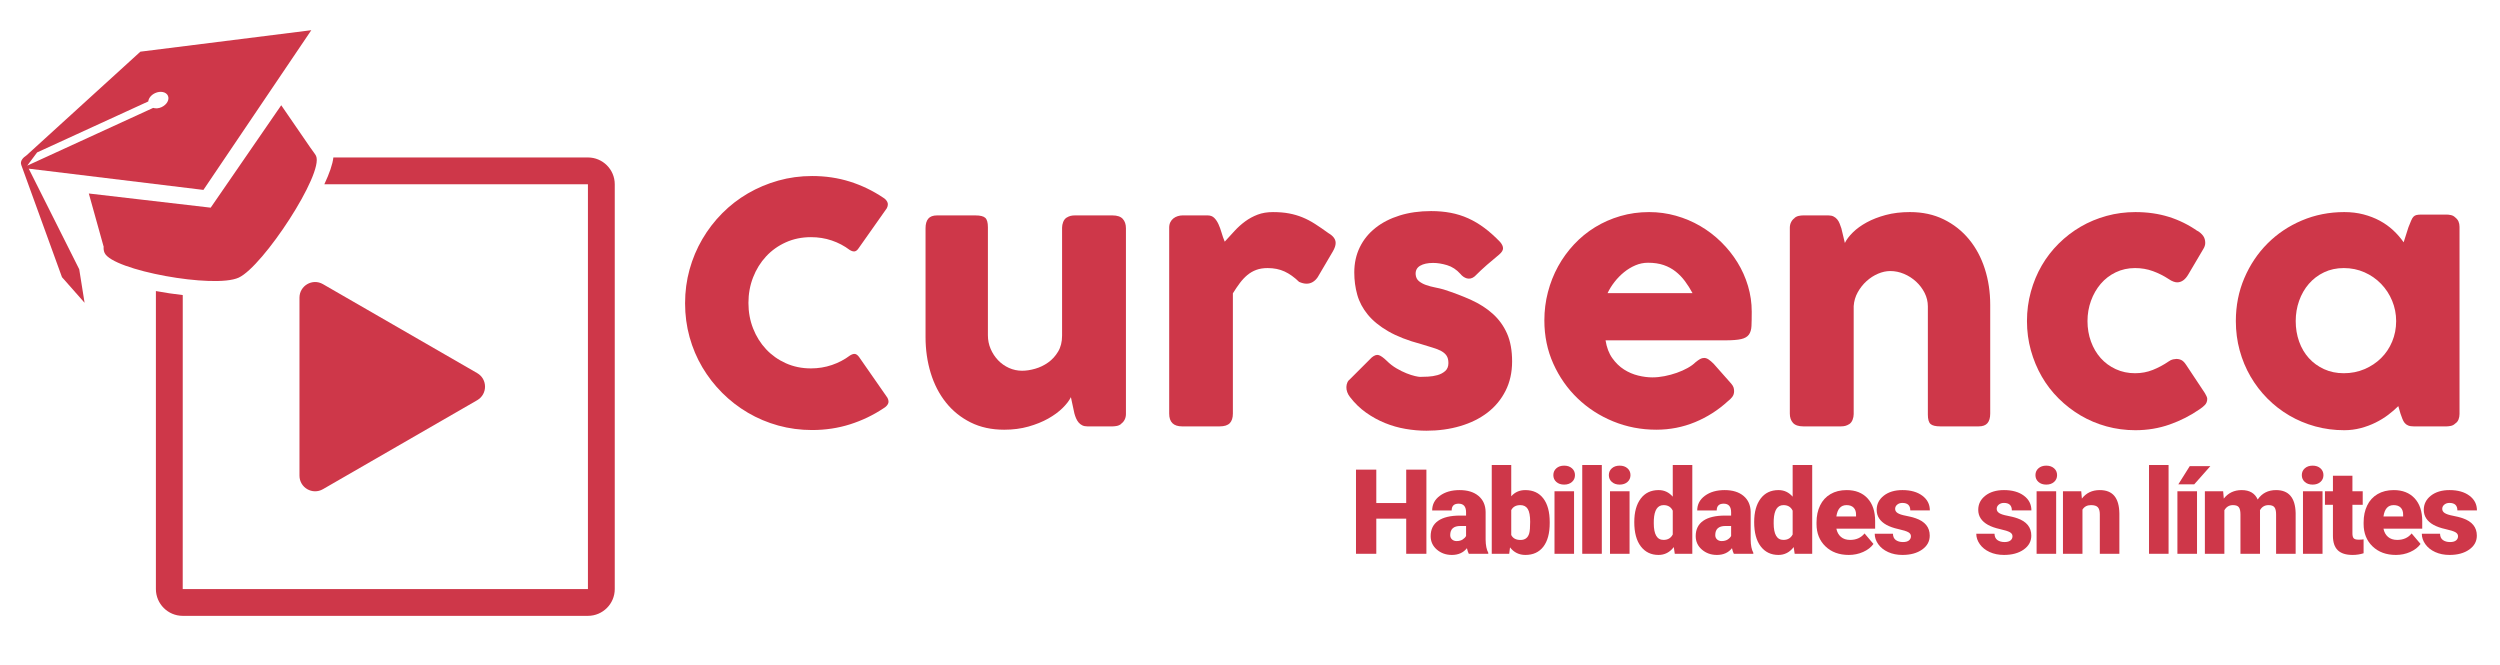 <?xml version="1.0" encoding="UTF-8" standalone="no"?><!DOCTYPE svg PUBLIC "-//W3C//DTD SVG 1.1//EN" "http://www.w3.org/Graphics/SVG/1.1/DTD/svg11.dtd"><svg width="100%" height="100%" viewBox="0 0 4638 1234" version="1.1" xmlns="http://www.w3.org/2000/svg" xmlns:xlink="http://www.w3.org/1999/xlink" xml:space="preserve" xmlns:serif="http://www.serif.com/" style="fill-rule:evenodd;clip-rule:evenodd;stroke-linejoin:round;stroke-miterlimit:2;"><rect id="Mesa-de-trabajo1" serif:id="Mesa de trabajo1" x="2.712" y="0.665" width="4633.79" height="1230.6" style="fill:none;"/><g><g><path d="M1638.41,366.636c3.496,2.055 6.067,4.726 7.713,8.014c1.645,3.287 1.336,7.191 -0.926,11.711l-52.14,73.969c-2.263,3.493 -4.679,5.496 -7.25,6.01c-2.571,0.514 -5.708,-0.36 -9.41,-2.62c-10.078,-7.602 -21.185,-13.458 -33.32,-17.567c-12.136,-4.11 -24.991,-6.164 -38.565,-6.164c-16.866,0 -32.395,3.184 -46.587,9.554c-14.192,6.37 -26.43,15.102 -36.714,26.197c-10.284,11.096 -18.306,24.04 -24.065,38.834c-5.759,14.794 -8.638,30.615 -8.638,47.463c0,16.849 2.879,32.618 8.638,47.309c5.759,14.691 13.781,27.533 24.065,38.526c10.284,10.992 22.522,19.673 36.714,26.043c14.192,6.37 29.721,9.554 46.587,9.554c13.574,0 26.532,-2.106 38.873,-6.318c12.341,-4.212 23.551,-10.119 33.629,-17.722c3.702,-2.26 6.787,-3.184 9.256,-2.773c2.468,0.411 4.936,2.26 7.404,5.547l52.757,75.818c2.263,4.521 2.571,8.322 0.926,11.404c-1.646,3.082 -4.217,5.65 -7.713,7.705c-19.334,12.944 -40.16,22.961 -62.476,30.05c-22.316,7.088 -45.815,10.633 -70.497,10.633c-21.802,0 -42.73,-2.774 -62.784,-8.322c-20.054,-5.547 -38.822,-13.458 -56.305,-23.731c-17.483,-10.274 -33.372,-22.551 -47.666,-36.831c-14.295,-14.28 -26.585,-30.101 -36.869,-47.463c-10.284,-17.362 -18.202,-36.06 -23.756,-56.093c-5.553,-20.033 -8.33,-40.94 -8.33,-62.719c0,-21.78 2.777,-42.687 8.33,-62.72c5.554,-20.033 13.472,-38.833 23.756,-56.401c10.284,-17.568 22.574,-33.543 36.869,-47.926c14.294,-14.382 30.183,-26.659 47.666,-36.83c17.483,-10.171 36.251,-18.081 56.305,-23.732c20.054,-5.65 40.982,-8.475 62.784,-8.475c24.682,0 47.975,3.441 69.88,10.325c21.905,6.883 42.525,16.797 61.859,29.741Z" style="fill:#ce3749;fill-rule:nonzero;"/><path d="M2080.83,785.793c-2.674,2.26 -5.502,3.698 -8.484,4.315c-2.982,0.616 -5.81,0.924 -8.484,0.924l-46.587,0c-3.702,0 -6.89,-0.668 -9.564,-2.003c-2.674,-1.336 -4.936,-3.133 -6.788,-5.394c-1.851,-2.26 -3.393,-4.828 -4.627,-7.705c-1.234,-2.876 -2.263,-5.856 -3.086,-8.938l-6.479,-30.204c-3.085,6.37 -8.227,13.099 -15.426,20.188c-7.198,7.088 -16.094,13.612 -26.687,19.571c-10.592,5.958 -22.779,10.89 -36.559,14.793c-13.781,3.904 -28.796,5.856 -45.044,5.856c-23.448,0 -44.222,-4.52 -62.322,-13.561c-18.099,-9.04 -33.371,-21.368 -45.815,-36.984c-12.444,-15.616 -21.853,-33.851 -28.23,-54.706c-6.376,-20.855 -9.564,-43.097 -9.564,-66.726l0,-201.873c0,-7.808 1.697,-13.715 5.091,-17.722c3.394,-4.007 8.793,-6.01 16.197,-6.01l71.269,0c8.844,0 14.911,1.49 18.202,4.469c3.291,2.979 4.937,8.784 4.937,17.413l0,200.641c0,8.835 1.696,17.208 5.09,25.118c3.394,7.911 7.97,14.897 13.729,20.958c5.759,6.062 12.495,10.839 20.209,14.332c7.713,3.493 15.888,5.239 24.527,5.239c7.404,0 15.426,-1.233 24.065,-3.698c8.638,-2.466 16.66,-6.318 24.064,-11.558c7.405,-5.239 13.575,-11.968 18.511,-20.187c4.937,-8.219 7.405,-18.081 7.405,-29.588l0,-200.332c0,-3.493 0.668,-6.986 2.005,-10.479c1.337,-3.493 3.343,-6.164 6.016,-8.013c2.674,-1.644 5.194,-2.774 7.559,-3.39c2.366,-0.617 5.091,-0.925 8.176,-0.925l69.726,0c8.844,0 15.22,2.157 19.128,6.472c3.908,4.315 5.862,10.068 5.862,17.26l0,344.879c0,3.904 -0.874,7.5 -2.623,10.787c-1.748,3.288 -4.165,5.856 -7.25,7.705l1.851,-0.924Z" style="fill:#ce3749;fill-rule:nonzero;"/><path d="M2169.06,422.421c0,-3.904 0.72,-7.294 2.16,-10.171c1.44,-2.876 3.342,-5.239 5.708,-7.088c2.365,-1.85 5.039,-3.236 8.021,-4.161c2.982,-0.925 5.913,-1.387 8.793,-1.387l46.587,0c5.142,0 9.255,1.541 12.34,4.623c3.086,3.082 5.708,6.986 7.868,11.712c2.159,4.726 4.062,9.965 5.707,15.718c1.646,5.753 3.6,11.301 5.862,16.643c6.171,-6.78 12.29,-13.458 18.357,-20.033c6.068,-6.575 12.598,-12.431 19.591,-17.568c6.993,-5.136 14.655,-9.297 22.985,-12.482c8.33,-3.185 17.843,-4.777 28.538,-4.777c11.107,0 21.031,0.822 29.773,2.466c8.741,1.643 17.02,4.058 24.835,7.242c7.816,3.185 15.581,7.243 23.294,12.174c7.713,4.932 16.094,10.685 25.144,17.26c8.844,5.137 13.267,11.198 13.267,18.184c0,4.52 -1.749,9.76 -5.245,15.718l-28.076,47.772c-5.553,8.013 -12.443,12.02 -20.671,12.02c-4.113,0 -8.741,-1.13 -13.883,-3.391c-8.844,-8.629 -17.843,-15.05 -26.996,-19.262c-9.152,-4.212 -19.591,-6.319 -31.314,-6.319c-8.022,0 -15.067,1.131 -21.134,3.391c-6.068,2.26 -11.57,5.445 -16.506,9.554c-4.936,4.109 -9.564,9.041 -13.883,14.794c-4.32,5.753 -8.639,12.122 -12.958,19.108l0,223.14c0,7.807 -1.903,13.715 -5.708,17.721c-3.805,4.007 -10.13,6.01 -18.974,6.01l-69.417,0c-16.043,0 -24.065,-7.91 -24.065,-23.731l0,-344.88Z" style="fill:#ce3749;fill-rule:nonzero;"/><path d="M2572.62,669.292c5.554,5.548 11.57,10.222 18.049,14.023c6.479,3.801 12.701,6.883 18.665,9.246c5.965,2.363 11.21,4.058 15.735,5.086c4.525,1.027 7.61,1.541 9.255,1.541c3.908,0 8.896,-0.154 14.964,-0.463c6.067,-0.308 11.878,-1.232 17.431,-2.773c5.553,-1.541 10.336,-4.058 14.346,-7.551c4.011,-3.493 6.016,-8.425 6.016,-14.794c0,-5.753 -1.131,-10.325 -3.393,-13.715c-2.263,-3.39 -5.554,-6.267 -9.873,-8.63c-4.319,-2.363 -9.615,-4.469 -15.889,-6.318c-6.273,-1.849 -13.318,-4.007 -21.133,-6.472c-24.682,-6.575 -45.044,-14.486 -61.088,-23.732c-16.043,-9.246 -28.743,-19.571 -38.102,-30.974c-9.358,-11.404 -15.889,-23.681 -19.591,-36.831c-3.702,-13.15 -5.553,-27.019 -5.553,-41.607c0,-17.054 3.393,-32.567 10.181,-46.539c6.787,-13.972 16.454,-25.94 29.001,-35.906c12.546,-9.965 27.561,-17.67 45.044,-23.115c17.483,-5.445 36.92,-8.167 58.31,-8.167c12.958,0 25.093,1.078 36.406,3.236c11.312,2.157 22.11,5.548 32.394,10.171c10.284,4.623 20.311,10.581 30.081,17.875c9.77,7.295 19.488,15.976 29.155,26.044c3.497,4.109 5.297,7.961 5.4,11.557c0.102,3.596 -2.211,7.448 -6.942,11.558c-8.022,6.575 -15.683,13.047 -22.985,19.417c-7.302,6.369 -14.86,13.458 -22.676,21.266c-2.468,2.054 -4.937,3.339 -7.405,3.852c-2.468,0.514 -4.833,0.462 -7.096,-0.154c-2.262,-0.616 -4.422,-1.644 -6.479,-3.082c-2.056,-1.438 -3.908,-3.185 -5.553,-5.239c-7.199,-8.014 -15.426,-13.407 -24.682,-16.181c-9.255,-2.774 -17.894,-4.161 -25.915,-4.161c-10.079,0 -18.1,1.747 -24.065,5.24c-5.965,3.493 -8.741,8.835 -8.33,16.026c0.411,5.342 2.417,9.503 6.016,12.482c3.599,2.98 8.022,5.394 13.266,7.243c5.245,1.849 10.799,3.339 16.661,4.469c5.861,1.13 11.261,2.414 16.197,3.853c18.511,5.958 35.48,12.431 50.906,19.417c15.426,6.985 28.795,15.564 40.108,25.735c11.312,10.17 20.105,22.344 26.378,36.522c6.273,14.177 9.41,31.436 9.41,51.778c0,20.341 -4.062,38.525 -12.187,54.552c-8.124,16.026 -19.282,29.485 -33.474,40.374c-14.192,10.89 -31.006,19.212 -50.443,24.965c-19.437,5.753 -40.365,8.63 -62.784,8.63c-12.752,0 -25.71,-1.131 -38.874,-3.391c-13.163,-2.26 -25.916,-5.907 -38.256,-10.941c-12.341,-5.034 -24.065,-11.506 -35.172,-19.417c-11.107,-7.91 -20.979,-17.516 -29.618,-28.817c-2.262,-2.876 -3.959,-5.907 -5.09,-9.092c-1.132,-3.184 -1.646,-6.318 -1.543,-9.4c0.103,-3.082 0.72,-5.907 1.851,-8.476c1.131,-2.568 2.931,-4.777 5.399,-6.626l39.799,-39.758c4.937,-4.109 9.307,-5.548 13.113,-4.315c3.805,1.233 8.69,4.726 14.654,10.479Z" style="fill:#ce3749;fill-rule:nonzero;"/><path d="M3205.71,744.185c-18.1,16.643 -38.462,29.639 -61.087,38.988c-22.625,9.349 -46.587,14.023 -71.886,14.023c-28.178,0 -54.813,-5.136 -79.906,-15.41c-25.093,-10.273 -47.101,-24.502 -66.024,-42.686c-18.922,-18.184 -33.937,-39.604 -45.044,-64.26c-11.107,-24.657 -16.66,-51.47 -16.66,-80.441c0,-18.082 2.211,-35.598 6.633,-52.549c4.422,-16.951 10.696,-32.824 18.82,-47.618c8.124,-14.793 17.997,-28.406 29.618,-40.836c11.621,-12.431 24.63,-23.064 39.028,-31.9c14.397,-8.835 30.029,-15.718 46.895,-20.649c16.866,-4.931 34.657,-7.397 53.374,-7.397c17.072,0 33.629,2.26 49.672,6.78c16.043,4.521 31.109,10.89 45.198,19.109c14.089,8.219 26.996,18.081 38.72,29.588c11.723,11.506 21.802,24.091 30.235,37.754c8.433,13.664 14.963,28.252 19.591,43.765c4.627,15.513 6.941,31.488 6.941,47.926c0,10.684 -0.154,19.417 -0.462,26.197c-0.309,6.781 -1.903,12.174 -4.782,16.181c-2.88,4.007 -7.662,6.78 -14.347,8.321c-6.684,1.541 -16.506,2.312 -29.463,2.312l-222.135,0c2.056,13.15 6.221,24.143 12.495,32.978c6.273,8.835 13.523,15.872 21.75,21.112c8.228,5.239 16.969,8.989 26.225,11.249c9.255,2.26 17.997,3.39 26.224,3.39c7.404,0 15.015,-0.77 22.831,-2.311c7.815,-1.541 15.374,-3.596 22.676,-6.164c7.301,-2.569 13.986,-5.548 20.054,-8.938c6.067,-3.39 10.952,-6.935 14.654,-10.633c3.291,-2.671 6.119,-4.675 8.485,-6.01c2.365,-1.336 4.885,-2.004 7.558,-2.004c2.674,0 5.4,0.925 8.176,2.774c2.777,1.85 5.914,4.521 9.41,8.014l32.703,36.984c2.263,2.671 3.703,5.085 4.32,7.243c0.617,2.157 0.925,4.366 0.925,6.626c0,4.11 -1.131,7.654 -3.394,10.633c-2.262,2.979 -4.936,5.599 -8.021,7.859Zm-148.399,-256.733c-8.021,0 -15.786,1.592 -23.293,4.777c-7.507,3.185 -14.552,7.448 -21.134,12.791c-6.581,5.342 -12.495,11.403 -17.74,18.184c-5.244,6.78 -9.512,13.663 -12.803,20.649l157.654,0c-4.319,-8.013 -8.999,-15.41 -14.038,-22.19c-5.039,-6.781 -10.798,-12.74 -17.277,-17.876c-6.479,-5.137 -13.883,-9.144 -22.213,-12.02c-8.33,-2.877 -18.049,-4.315 -29.156,-4.315Z" style="fill:#ce3749;fill-rule:nonzero;"/><path d="M3328.5,404.853c2.674,-2.26 5.502,-3.698 8.485,-4.314c2.982,-0.617 5.81,-0.925 8.484,-0.925l46.586,0c3.703,0 6.891,0.668 9.565,2.003c2.673,1.336 4.936,3.134 6.787,5.394c1.851,2.26 3.342,4.828 4.474,7.705c1.131,2.877 2.211,5.856 3.239,8.938l6.479,27.122c3.085,-6.37 8.073,-12.945 14.963,-19.725c6.891,-6.781 15.426,-12.945 25.608,-18.492c10.181,-5.548 21.956,-10.12 35.325,-13.715c13.369,-3.596 28.281,-5.394 44.736,-5.394c23.447,0 44.375,4.52 62.784,13.561c18.408,9.041 34.04,21.369 46.895,36.984c12.855,15.616 22.625,33.851 29.309,54.706c6.685,20.855 10.027,43.097 10.027,66.726l0,201.874c0,7.807 -1.697,13.715 -5.09,17.721c-3.394,4.007 -8.793,6.01 -16.198,6.01l-71.268,0c-8.844,0 -14.912,-1.489 -18.203,-4.469c-3.291,-2.979 -4.936,-8.783 -4.936,-17.413l0,-200.641c0,-8.835 -2.005,-17.208 -6.016,-25.118c-4.011,-7.911 -9.307,-14.897 -15.889,-20.958c-6.582,-6.061 -14.038,-10.838 -22.368,-14.331c-8.33,-3.493 -16.814,-5.24 -25.453,-5.24c-7.404,0 -14.963,1.644 -22.676,4.931c-7.713,3.288 -14.809,7.86 -21.288,13.715c-6.479,5.856 -11.929,12.74 -16.352,20.65c-4.422,7.911 -6.941,16.489 -7.558,25.735l0,200.332c0,3.493 -0.669,6.986 -2.006,10.479c-1.337,3.493 -3.342,6.164 -6.016,8.013c-2.674,1.644 -5.193,2.774 -7.559,3.391c-2.365,0.616 -5.09,0.924 -8.175,0.924l-69.726,0c-8.844,0 -15.221,-2.157 -19.128,-6.472c-3.908,-4.315 -5.862,-10.068 -5.862,-17.259l0,-344.88c0,-3.904 0.874,-7.5 2.622,-10.787c1.748,-3.288 4.165,-5.856 7.25,-7.705l-1.851,0.924Z" style="fill:#ce3749;fill-rule:nonzero;"/><path d="M4023.29,670.525c2.88,-2.055 5.605,-3.339 8.176,-3.853c2.571,-0.513 4.576,-0.77 6.016,-0.77c3.497,0 6.685,0.719 9.564,2.157c2.88,1.438 5.862,4.52 8.947,9.246l34.555,52.087c1.028,1.643 2.005,3.493 2.93,5.547c0.926,2.055 1.389,3.699 1.389,4.932c0,4.725 -1.491,8.578 -4.474,11.557c-2.982,2.979 -6.222,5.599 -9.718,7.859c-16.866,11.712 -35.326,21.112 -55.38,28.201c-20.053,7.089 -41.29,10.633 -63.709,10.633c-18.511,0 -36.354,-2.363 -53.529,-7.089c-17.174,-4.726 -33.165,-11.455 -47.974,-20.187c-14.809,-8.732 -28.384,-19.211 -40.725,-31.437c-12.341,-12.225 -22.831,-25.838 -31.469,-40.837c-8.639,-14.999 -15.375,-31.18 -20.208,-48.542c-4.834,-17.362 -7.251,-35.495 -7.251,-54.398c0,-18.903 2.417,-37.087 7.251,-54.552c4.833,-17.464 11.569,-33.645 20.208,-48.542c8.638,-14.896 19.128,-28.457 31.469,-40.683c12.341,-12.225 25.916,-22.652 40.725,-31.282c14.809,-8.63 30.8,-15.308 47.974,-20.033c17.175,-4.726 35.018,-7.089 53.529,-7.089c22.419,0 43.141,2.979 62.167,8.938c19.025,5.958 36.868,14.794 53.528,26.505l-0.925,-0.924c4.525,2.671 8.124,5.804 10.798,9.4c2.674,3.596 4.011,8.065 4.011,13.407c0,3.698 -1.235,7.499 -3.703,11.403l-27.458,46.539c-5.759,10.068 -12.752,15.102 -20.979,15.102c-1.852,0 -4.114,-0.462 -6.788,-1.387c-2.674,-0.925 -5.656,-2.517 -8.947,-4.777c-9.05,-5.959 -18.768,-10.839 -29.155,-14.64c-10.387,-3.801 -21.442,-5.702 -33.166,-5.702c-12.958,0 -24.888,2.62 -35.789,7.86c-10.901,5.239 -20.208,12.379 -27.921,21.42c-7.713,9.04 -13.729,19.519 -18.048,31.437c-4.319,11.917 -6.479,24.45 -6.479,37.6c0,13.561 2.16,26.249 6.479,38.063c4.319,11.815 10.335,22.037 18.048,30.667c7.713,8.629 17.02,15.461 27.921,20.495c10.901,5.034 22.831,7.551 35.789,7.551c11.724,0 22.728,-2.054 33.012,-6.164c10.284,-4.109 20.053,-9.349 29.309,-15.718Z" style="fill:#ce3749;fill-rule:nonzero;"/><path d="M4562.89,768.225c0,3.493 -0.617,6.832 -1.851,10.017c-1.234,3.185 -3.291,5.702 -6.171,7.551c-2.262,2.26 -4.936,3.698 -8.021,4.315c-3.085,0.616 -5.759,0.924 -8.022,0.924l-60.778,0c-4.32,0 -7.816,-0.565 -10.49,-1.695c-2.674,-1.13 -4.834,-2.722 -6.479,-4.777c-1.645,-2.055 -3.034,-4.572 -4.165,-7.551c-1.131,-2.979 -2.314,-6.215 -3.548,-9.708l-4.011,-13.87c-5.553,5.548 -11.878,10.993 -18.974,16.335c-7.096,5.342 -14.912,10.12 -23.447,14.332c-8.536,4.212 -17.689,7.602 -27.459,10.17c-9.77,2.569 -19.899,3.853 -30.389,3.853c-18.717,0 -36.663,-2.363 -53.837,-7.089c-17.174,-4.726 -33.217,-11.455 -48.129,-20.187c-14.912,-8.732 -28.435,-19.211 -40.571,-31.437c-12.135,-12.225 -22.573,-25.838 -31.315,-40.837c-8.741,-14.999 -15.477,-31.18 -20.208,-48.542c-4.73,-17.362 -7.096,-35.495 -7.096,-54.398c0,-28.56 5.245,-55.117 15.735,-79.67c10.49,-24.554 24.784,-45.923 42.884,-64.107c18.1,-18.184 39.388,-32.464 63.864,-42.84c24.476,-10.376 50.7,-15.564 78.673,-15.564c12.752,0 24.63,1.438 35.634,4.315c11.004,2.876 21.082,6.78 30.235,11.712c9.153,4.931 17.432,10.838 24.836,17.721c7.405,6.883 13.883,14.332 19.437,22.345l8.947,-28.047c2.057,-5.136 3.754,-9.297 5.091,-12.482c1.336,-3.185 2.776,-5.547 4.319,-7.088c1.542,-1.541 3.445,-2.569 5.707,-3.082c2.263,-0.514 5.451,-0.771 9.565,-0.771l45.969,0c2.263,0 4.937,0.308 8.022,0.925c3.085,0.616 5.759,2.054 8.021,4.314c2.88,2.261 4.937,4.829 6.171,7.706c1.234,2.876 1.851,6.164 1.851,9.862l0,347.345Zm-303.893,-172.594c0,13.561 2.108,26.249 6.325,38.063c4.216,11.815 10.232,22.037 18.048,30.667c7.816,8.629 17.226,15.461 28.23,20.495c11.004,5.034 23.19,7.551 36.559,7.551c13.781,0 26.585,-2.517 38.411,-7.551c11.827,-5.034 22.111,-11.866 30.852,-20.495c8.742,-8.63 15.581,-18.852 20.517,-30.667c4.936,-11.814 7.404,-24.502 7.404,-38.063c0,-13.15 -2.468,-25.683 -7.404,-37.6c-4.936,-11.918 -11.775,-22.397 -20.517,-31.437c-8.741,-9.041 -19.025,-16.181 -30.852,-21.42c-11.826,-5.24 -24.63,-7.86 -38.411,-7.86c-13.369,0 -25.555,2.62 -36.559,7.86c-11.004,5.239 -20.414,12.379 -28.23,21.42c-7.816,9.04 -13.832,19.519 -18.048,31.437c-4.217,11.917 -6.325,24.45 -6.325,37.6Z" style="fill:#ce3749;fill-rule:nonzero;"/><path d="M2646.26,1027.38l-37.46,0l0,-65.193l-55.493,0l0,65.193l-37.675,0l0,-156.12l37.675,0l0,61.976l55.493,0l0,-61.976l37.46,0l0,156.12Z" style="fill:#ce3749;fill-rule:nonzero;"/><path d="M2724.9,1027.38c-1.288,-2.359 -2.433,-5.826 -3.435,-10.401c-6.655,8.364 -15.957,12.546 -27.907,12.546c-10.948,0 -20.251,-3.306 -27.908,-9.919c-7.656,-6.612 -11.484,-14.922 -11.484,-24.929c0,-12.582 4.651,-22.089 13.953,-28.522c9.303,-6.434 22.827,-9.651 40.573,-9.651l11.163,0l0,-6.112c0,-10.651 -4.615,-15.976 -13.846,-15.976c-8.587,0 -12.881,4.217 -12.881,12.653l-36.172,0c0,-11.223 4.777,-20.338 14.33,-27.343c9.552,-7.005 21.735,-10.508 36.547,-10.508c14.813,0 26.512,3.61 35.099,10.83c8.587,7.22 12.988,17.12 13.203,29.701l0,51.361c0.143,10.651 1.788,18.8 4.937,24.447l0,1.823l-36.172,0Zm-22.648,-23.589c4.508,0 8.247,-0.965 11.217,-2.895c2.969,-1.93 5.098,-4.111 6.386,-6.541l0,-18.55l-10.519,0c-12.594,0 -18.891,5.647 -18.891,16.942c0,3.288 1.109,5.951 3.327,7.988c2.219,2.037 5.045,3.056 8.48,3.056Z" style="fill:#ce3749;fill-rule:nonzero;"/><path d="M2875.03,970.334c0,19.015 -3.936,33.633 -11.807,43.856c-7.872,10.222 -18.963,15.333 -33.274,15.333c-11.807,0 -21.324,-4.682 -28.552,-14.047l-1.502,11.902l-32.416,0l0,-164.698l36.172,0l0,58.009c6.727,-7.649 15.421,-11.473 26.083,-11.473c14.454,0 25.617,5.183 33.489,15.548c7.871,10.365 11.807,24.947 11.807,43.748l0,1.822Zm-36.28,-2.251c0,-11.152 -1.485,-19.104 -4.454,-23.858c-2.97,-4.754 -7.532,-7.13 -13.686,-7.13c-8.157,0 -13.81,3.109 -16.959,9.328l0,46.107c3.077,6.148 8.802,9.221 17.174,9.221c8.515,0 13.918,-4.146 16.208,-12.438c1.145,-4.074 1.717,-11.151 1.717,-21.23Z" style="fill:#ce3749;fill-rule:nonzero;"/><path d="M2920.18,1027.38l-36.28,0l0,-116.018l36.28,0l0,116.018Zm-38.426,-145.933c0,-5.147 1.86,-9.365 5.581,-12.653c3.721,-3.288 8.551,-4.932 14.491,-4.932c5.939,0 10.769,1.644 14.49,4.932c3.721,3.288 5.581,7.506 5.581,12.653c0,5.146 -1.86,9.364 -5.581,12.652c-3.721,3.288 -8.551,4.933 -14.49,4.933c-5.94,0 -10.77,-1.645 -14.491,-4.933c-3.721,-3.288 -5.581,-7.506 -5.581,-12.652Z" style="fill:#ce3749;fill-rule:nonzero;"/><rect x="2935.39" y="862.68" width="36.28" height="164.698" style="fill:#ce3749;fill-rule:nonzero;"/><path d="M3023.15,1027.38l-36.279,0l0,-116.018l36.279,0l0,116.018Zm-38.426,-145.933c0,-5.147 1.861,-9.365 5.581,-12.653c3.721,-3.288 8.552,-4.932 14.491,-4.932c5.939,0 10.769,1.644 14.49,4.932c3.721,3.288 5.582,7.506 5.582,12.653c0,5.146 -1.861,9.364 -5.582,12.652c-3.721,3.288 -8.551,4.933 -14.49,4.933c-5.939,0 -10.77,-1.645 -14.491,-4.933c-3.72,-3.288 -5.581,-7.506 -5.581,-12.652Z" style="fill:#ce3749;fill-rule:nonzero;"/><path d="M3031.92,968.512c0,-18.372 3.971,-32.847 11.914,-43.427c7.943,-10.579 19.034,-15.869 33.274,-15.869c10.376,0 19.106,4.075 26.19,12.224l0,-58.76l36.28,0l0,164.698l-32.523,0l-1.825,-12.438c-7.442,9.722 -16.887,14.583 -28.337,14.583c-13.81,0 -24.758,-5.29 -32.844,-15.87c-8.086,-10.579 -12.129,-25.626 -12.129,-45.141Zm36.172,2.251c0,20.588 6.011,30.881 18.032,30.881c8.015,0 13.739,-3.36 17.174,-10.079l0,-44.177c-3.292,-6.862 -8.945,-10.293 -16.959,-10.293c-11.163,0 -17.209,9.006 -18.14,27.02l-0.107,6.648Z" style="fill:#ce3749;fill-rule:nonzero;"/><path d="M3216.61,1027.38c-1.288,-2.359 -2.433,-5.826 -3.435,-10.401c-6.655,8.364 -15.957,12.546 -27.907,12.546c-10.949,0 -20.251,-3.306 -27.908,-9.919c-7.656,-6.612 -11.485,-14.922 -11.485,-24.929c0,-12.582 4.652,-22.089 13.954,-28.522c9.302,-6.434 22.827,-9.651 40.573,-9.651l11.163,0l0,-6.112c0,-10.651 -4.616,-15.976 -13.846,-15.976c-8.587,0 -12.881,4.217 -12.881,12.653l-36.172,0c0,-11.223 4.777,-20.338 14.329,-27.343c9.553,-7.005 21.736,-10.508 36.548,-10.508c14.813,0 26.512,3.61 35.099,10.83c8.587,7.22 12.988,17.12 13.202,29.701l0,51.361c0.144,10.651 1.789,18.8 4.938,24.447l0,1.823l-36.172,0Zm-22.648,-23.589c4.508,0 8.247,-0.965 11.216,-2.895c2.97,-1.93 5.099,-4.111 6.387,-6.541l0,-18.55l-10.519,0c-12.594,0 -18.891,5.647 -18.891,16.942c0,3.288 1.109,5.951 3.327,7.988c2.219,2.037 5.045,3.056 8.48,3.056Z" style="fill:#ce3749;fill-rule:nonzero;"/><path d="M3254.35,968.512c0,-18.372 3.971,-32.847 11.914,-43.427c7.943,-10.579 19.034,-15.869 33.274,-15.869c10.376,0 19.106,4.075 26.19,12.224l0,-58.76l36.28,0l0,164.698l-32.523,0l-1.825,-12.438c-7.442,9.722 -16.887,14.583 -28.336,14.583c-13.811,0 -24.759,-5.29 -32.845,-15.87c-8.086,-10.579 -12.129,-25.626 -12.129,-45.141Zm36.172,2.251c0,20.588 6.011,30.881 18.032,30.881c8.015,0 13.739,-3.36 17.174,-10.079l0,-44.177c-3.291,-6.862 -8.944,-10.293 -16.959,-10.293c-11.163,0 -17.209,9.006 -18.14,27.02l-0.107,6.648Z" style="fill:#ce3749;fill-rule:nonzero;"/><path d="M3429.81,1029.52c-17.818,0 -32.237,-5.308 -43.256,-15.923c-11.02,-10.615 -16.53,-24.43 -16.53,-41.443l0,-3.002c0,-11.866 2.2,-22.339 6.601,-31.417c4.401,-9.079 10.823,-16.102 19.267,-21.07c8.443,-4.968 18.462,-7.452 30.054,-7.452c16.315,0 29.195,5.057 38.641,15.172c9.445,10.115 14.168,24.215 14.168,42.301l0,14.046l-71.915,0c1.288,6.505 4.115,11.616 8.48,15.333c4.365,3.718 10.018,5.576 16.959,5.576c11.449,0 20.393,-4.003 26.834,-12.009l16.529,19.515c-4.508,6.219 -10.894,11.169 -19.159,14.851c-8.265,3.681 -17.156,5.522 -26.673,5.522Zm-4.079,-92.428c-10.59,0 -16.887,7.005 -18.891,21.016l36.494,0l0,-2.788c0.143,-5.79 -1.324,-10.276 -4.401,-13.457c-3.077,-3.181 -7.477,-4.771 -13.202,-4.771Z" style="fill:#ce3749;fill-rule:nonzero;"/><path d="M3545.16,994.782c0,-3.074 -1.61,-5.54 -4.83,-7.399c-3.22,-1.858 -9.338,-3.788 -18.355,-5.79c-9.016,-2.001 -16.458,-4.628 -22.326,-7.881c-5.867,-3.252 -10.34,-7.202 -13.417,-11.848c-3.076,-4.647 -4.615,-9.972 -4.615,-15.977c0,-10.651 4.401,-19.426 13.202,-26.324c8.802,-6.898 20.323,-10.347 34.562,-10.347c15.314,0 27.622,3.467 36.924,10.401c9.302,6.934 13.954,16.048 13.954,27.342l-36.28,0c0,-9.293 -4.902,-13.939 -14.705,-13.939c-3.792,0 -6.977,1.054 -9.553,3.163c-2.576,2.109 -3.864,4.736 -3.864,7.881c0,3.217 1.574,5.826 4.723,7.828c3.148,2.001 8.175,3.645 15.081,4.932c6.905,1.287 12.969,2.824 18.193,4.611c17.46,6.004 26.19,16.763 26.19,32.275c0,10.579 -4.705,19.193 -14.115,25.841c-9.409,6.648 -21.592,9.972 -36.548,9.972c-9.946,0 -18.819,-1.787 -26.619,-5.361c-7.8,-3.575 -13.882,-8.436 -18.247,-14.583c-4.365,-6.148 -6.547,-12.617 -6.547,-19.408l33.81,0c0.144,5.361 1.932,9.275 5.367,11.741c3.435,2.466 7.836,3.7 13.202,3.7c4.938,0 8.641,-1.001 11.11,-3.003c2.468,-2.001 3.703,-4.61 3.703,-7.827Z" style="fill:#ce3749;fill-rule:nonzero;"/><path d="M3733.57,994.782c0,-3.074 -1.61,-5.54 -4.83,-7.399c-3.22,-1.858 -9.338,-3.788 -18.354,-5.79c-9.016,-2.001 -16.458,-4.628 -22.326,-7.881c-5.868,-3.252 -10.34,-7.202 -13.417,-11.848c-3.077,-4.647 -4.615,-9.972 -4.615,-15.977c0,-10.651 4.4,-19.426 13.202,-26.324c8.801,-6.898 20.322,-10.347 34.562,-10.347c15.313,0 27.621,3.467 36.923,10.401c9.303,6.934 13.954,16.048 13.954,27.342l-36.279,0c0,-9.293 -4.902,-13.939 -14.705,-13.939c-3.793,0 -6.977,1.054 -9.553,3.163c-2.576,2.109 -3.864,4.736 -3.864,7.881c0,3.217 1.574,5.826 4.722,7.828c3.149,2.001 8.176,3.645 15.081,4.932c6.905,1.287 12.97,2.824 18.194,4.611c17.459,6.004 26.189,16.763 26.189,32.275c0,10.579 -4.704,19.193 -14.114,25.841c-9.41,6.648 -21.593,9.972 -36.548,9.972c-9.947,0 -18.82,-1.787 -26.619,-5.361c-7.8,-3.575 -13.882,-8.436 -18.247,-14.583c-4.365,-6.148 -6.548,-12.617 -6.548,-19.408l33.811,0c0.143,5.361 1.932,9.275 5.367,11.741c3.434,2.466 7.835,3.7 13.202,3.7c4.937,0 8.641,-1.001 11.109,-3.003c2.469,-2.001 3.703,-4.61 3.703,-7.827Z" style="fill:#ce3749;fill-rule:nonzero;"/><path d="M3814.58,1027.38l-36.28,0l0,-116.018l36.28,0l0,116.018Zm-38.426,-145.933c0,-5.147 1.86,-9.365 5.581,-12.653c3.721,-3.288 8.551,-4.932 14.49,-4.932c5.94,0 10.77,1.644 14.491,4.932c3.721,3.288 5.581,7.506 5.581,12.653c0,5.146 -1.86,9.364 -5.581,12.652c-3.721,3.288 -8.551,4.933 -14.491,4.933c-5.939,0 -10.769,-1.645 -14.49,-4.933c-3.721,-3.288 -5.581,-7.506 -5.581,-12.652Z" style="fill:#ce3749;fill-rule:nonzero;"/><path d="M3861.12,911.36l1.18,13.618c8.015,-10.508 19.07,-15.762 33.167,-15.762c12.093,0 21.127,3.61 27.102,10.83c5.975,7.22 9.07,18.085 9.285,32.596l0,74.736l-36.28,0l0,-73.235c0,-5.861 -1.18,-10.168 -3.542,-12.92c-2.361,-2.752 -6.655,-4.128 -12.88,-4.128c-7.084,0 -12.344,2.787 -15.778,8.363l0,81.92l-36.173,0l0,-116.018l33.919,0Z" style="fill:#ce3749;fill-rule:nonzero;"/><rect x="3986.85" y="862.68" width="36.28" height="164.698" style="fill:#ce3749;fill-rule:nonzero;"/><path d="M4075.91,1027.38l-36.387,0l0,-116.018l36.387,0l0,116.018Zm-13.524,-162.553l38.211,0l-29.839,33.668l-29.517,0l21.145,-33.668Z" style="fill:#ce3749;fill-rule:nonzero;"/><path d="M4124.39,911.36l1.181,13.618c8.229,-10.508 19.284,-15.762 33.166,-15.762c14.67,0 24.58,5.826 29.732,17.478c7.872,-11.652 19.249,-17.478 34.133,-17.478c23.542,0 35.636,14.225 36.28,42.676l0,75.486l-36.28,0l0,-73.235c0,-5.933 -1.002,-10.258 -3.005,-12.974c-2.004,-2.716 -5.653,-4.074 -10.949,-4.074c-7.155,0 -12.486,3.181 -15.993,9.543l0.108,1.501l0,79.239l-36.28,0l0,-73.02c0,-6.076 -0.966,-10.473 -2.898,-13.189c-1.932,-2.716 -5.617,-4.074 -11.055,-4.074c-6.941,0 -12.237,3.181 -15.886,9.543l0,80.74l-36.172,0l0,-116.018l33.918,0Z" style="fill:#ce3749;fill-rule:nonzero;"/><path d="M4308.75,1027.38l-36.28,0l0,-116.018l36.28,0l0,116.018Zm-38.427,-145.933c0,-5.147 1.861,-9.365 5.582,-12.653c3.721,-3.288 8.551,-4.932 14.49,-4.932c5.94,0 10.77,1.644 14.491,4.932c3.721,3.288 5.581,7.506 5.581,12.653c0,5.146 -1.86,9.364 -5.581,12.652c-3.721,3.288 -8.551,4.933 -14.491,4.933c-5.939,0 -10.769,-1.645 -14.49,-4.933c-3.721,-3.288 -5.582,-7.506 -5.582,-12.652Z" style="fill:#ce3749;fill-rule:nonzero;"/><path d="M4364.21,882.517l0,28.843l19.106,0l0,25.091l-19.106,0l0,53.077c0,4.36 0.787,7.398 2.362,9.114c1.574,1.716 4.687,2.573 9.338,2.573c3.578,0 6.583,-0.214 9.016,-0.643l0,25.841c-6.512,2.073 -13.31,3.11 -20.394,3.11c-12.451,0 -21.646,-2.931 -27.585,-8.793c-5.939,-5.861 -8.909,-14.761 -8.909,-26.699l0,-57.58l-14.812,0l0,-25.091l14.812,0l0,-28.843l36.172,0Z" style="fill:#ce3749;fill-rule:nonzero;"/><path d="M4444.78,1029.52c-17.817,0 -32.236,-5.308 -43.256,-15.923c-11.02,-10.615 -16.53,-24.43 -16.53,-41.443l0,-3.002c0,-11.866 2.201,-22.339 6.602,-31.417c4.4,-9.079 10.823,-16.102 19.266,-21.07c8.444,-4.968 18.462,-7.452 30.054,-7.452c16.315,0 29.196,5.057 38.641,15.172c9.446,10.115 14.169,24.215 14.169,42.301l0,14.046l-71.915,0c1.288,6.505 4.114,11.616 8.479,15.333c4.365,3.718 10.018,5.576 16.959,5.576c11.449,0 20.394,-4.003 26.834,-12.009l16.53,19.515c-4.508,6.219 -10.895,11.169 -19.16,14.851c-8.264,3.681 -17.155,5.522 -26.673,5.522Zm-4.078,-92.428c-10.591,0 -16.888,7.005 -18.891,21.016l36.494,0l0,-2.788c0.143,-5.79 -1.324,-10.276 -4.401,-13.457c-3.077,-3.181 -7.478,-4.771 -13.202,-4.771Z" style="fill:#ce3749;fill-rule:nonzero;"/><path d="M4560.13,994.782c0,-3.074 -1.61,-5.54 -4.83,-7.399c-3.22,-1.858 -9.338,-3.788 -18.354,-5.79c-9.016,-2.001 -16.458,-4.628 -22.326,-7.881c-5.868,-3.252 -10.34,-7.202 -13.417,-11.848c-3.077,-4.647 -4.615,-9.972 -4.615,-15.977c0,-10.651 4.4,-19.426 13.202,-26.324c8.801,-6.898 20.322,-10.347 34.562,-10.347c15.313,0 27.621,3.467 36.924,10.401c9.302,6.934 13.953,16.048 13.953,27.342l-36.279,0c0,-9.293 -4.902,-13.939 -14.705,-13.939c-3.793,0 -6.977,1.054 -9.553,3.163c-2.576,2.109 -3.864,4.736 -3.864,7.881c0,3.217 1.574,5.826 4.723,7.828c3.148,2.001 8.175,3.645 15.08,4.932c6.905,1.287 12.97,2.824 18.194,4.611c17.46,6.004 26.19,16.763 26.19,32.275c0,10.579 -4.705,19.193 -14.115,25.841c-9.41,6.648 -21.592,9.972 -36.548,9.972c-9.946,0 -18.819,-1.787 -26.619,-5.361c-7.8,-3.575 -13.882,-8.436 -18.247,-14.583c-4.365,-6.148 -6.548,-12.617 -6.548,-19.408l33.811,0c0.143,5.361 1.932,9.275 5.367,11.741c3.435,2.466 7.835,3.7 13.202,3.7c4.938,0 8.641,-1.001 11.109,-3.003c2.469,-2.001 3.703,-4.61 3.703,-7.827Z" style="fill:#ce3749;fill-rule:nonzero;"/></g><g><path d="M1090.72,292.118l-472.281,0c-1.224,12.308 -7.317,29.669 -16.729,49.706l489.01,0.017l0,750.963l-751.741,0l0.053,-545.37c-16.381,-1.875 -33.255,-4.405 -49.822,-7.457l0,552.827c0,27.412 22.329,49.723 49.769,49.723l751.741,0c27.441,0 49.775,-22.311 49.775,-49.723l0,-750.963c0,-27.417 -22.334,-49.723 -49.775,-49.723" style="fill:#ce3749;fill-rule:nonzero;"/><path d="M521.74,195.25l-130.872,190.013l-226.099,-26.292l27.435,98.418c0.006,-0.162 0.093,-0.313 0.162,-0.58c-0.481,4.479 -0.005,8.675 1.7,12.383c14.878,32.367 203.429,66.654 248.747,45.869c45.359,-20.796 158.406,-193.418 143.534,-225.779c-1.619,-3.523 -4.335,-6.378 -10.857,-15.807l-53.75,-78.225Z" style="fill:#ce3749;fill-rule:nonzero;"/><path d="M284.139,200.18l-233.614,107.14l18.302,-24.528l206.248,-94.589c0.528,-5.912 5.344,-12.104 12.714,-15.481c9.818,-4.509 20.448,-2.309 23.744,4.851c3.307,7.201 -1.956,16.683 -11.779,21.185c-5.461,2.588 -11.066,2.815 -15.615,1.422m293.415,-144.143l-317.107,39.829l-211.204,192.317c-3.238,2.147 -6.116,4.56 -8.019,7.311c-2.31,3.325 -3.226,7.027 -1.549,11.1c6.028,16.613 75.318,207.618 75.318,207.618l41.929,47.5l-9.922,-62.181l-93.666,-186.618l324.076,39.412l200.144,-296.288Z" style="fill:#ce3749;fill-rule:nonzero;"/><path d="M885.304,692.19l-286.214,-165.078c-19.34,-11.153 -43.508,2.808 -43.508,25.131l0,330.157c0,22.328 24.168,36.29 43.508,25.131l286.214,-165.079c19.358,-11.164 19.358,-39.098 0,-50.262" style="fill:#ce3749;fill-rule:nonzero;"/></g></g></svg>